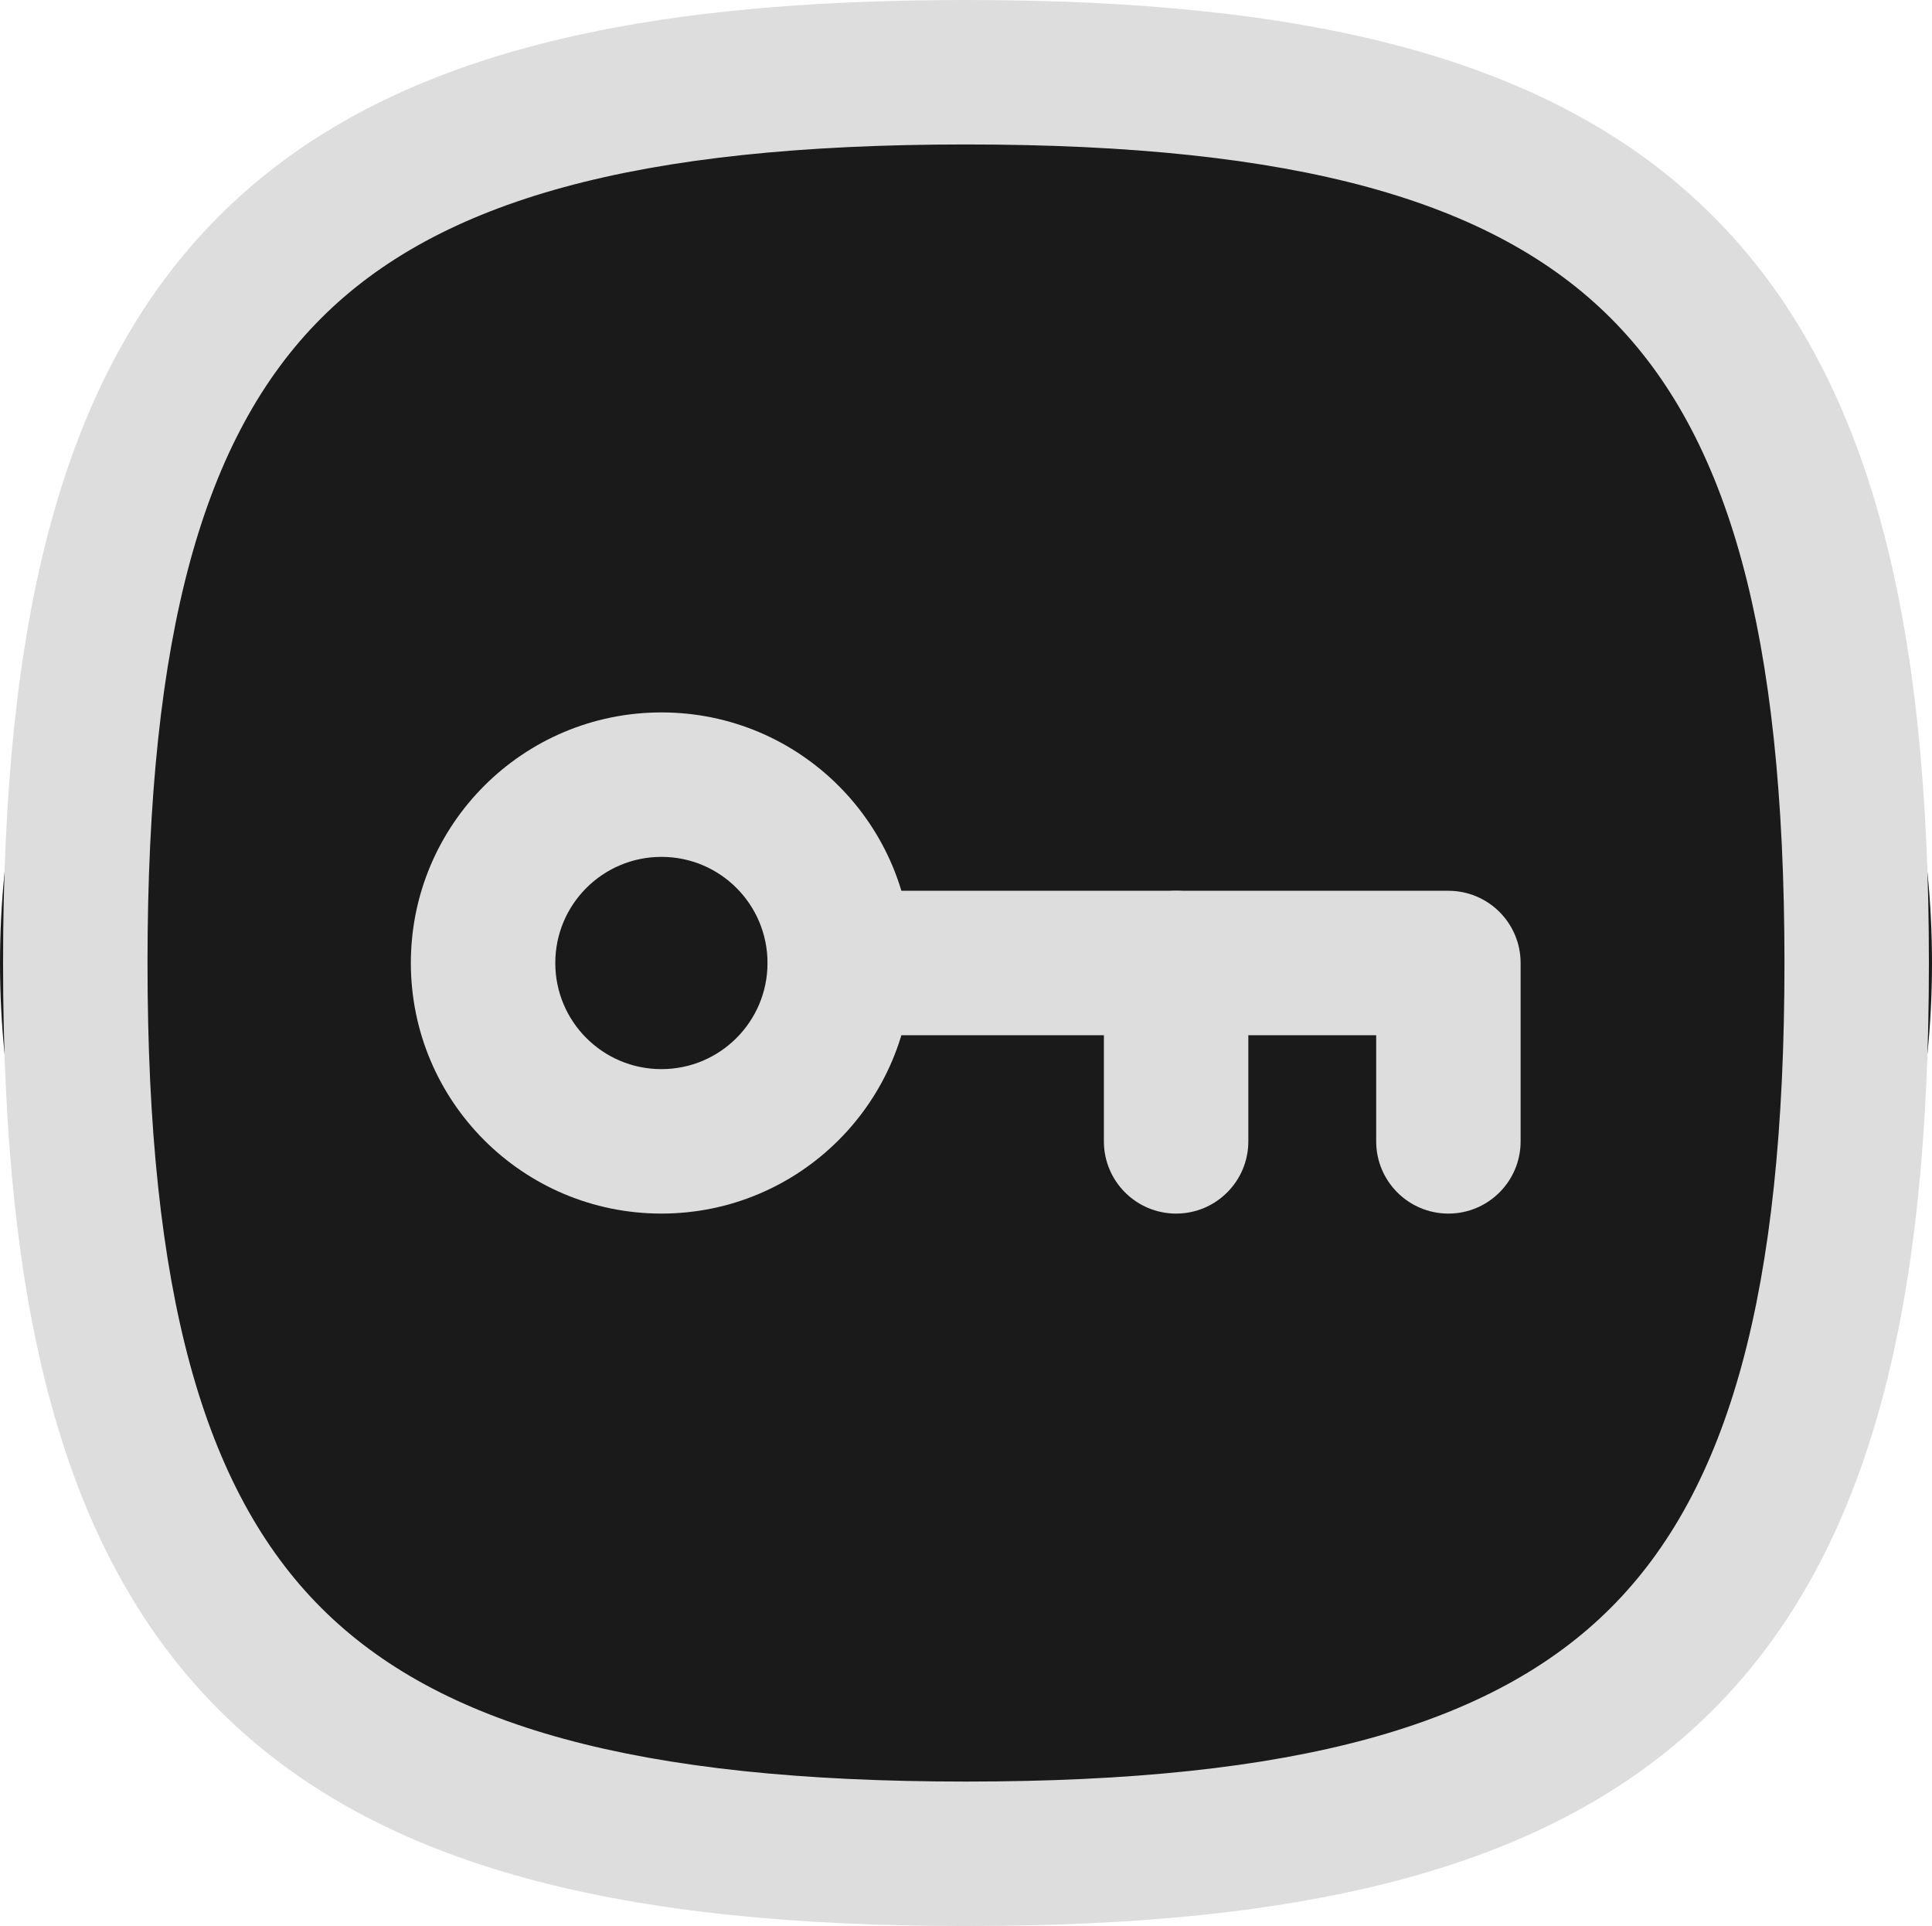 <!-- <?xml version="1.0" encoding="utf-8"?>
<svg width="1500px" height="1500px" viewBox="0 0 24 24" fill="none" xmlns="http://www.w3.org/2000/svg">
<g id="Iconly/Curved/Password">
<g id="Password">
<path id="Stroke 1" fill-rule="evenodd" clip-rule="evenodd" d="M10.6887 11.9999C10.6887 13.0229 9.85974 13.8519 8.83674 13.8519C7.81374 13.8519 6.98474 13.0229 6.98474 11.9999C6.98474 10.9769 7.81374 10.1479 8.83674 10.1479H8.83974C9.86174 10.1489 10.6887 10.9779 10.6887 11.9999Z" stroke="#ddd" stroke-width="1.5" stroke-linecap="round" stroke-linejoin="round"/>
<path id="Stroke 3" d="M10.6918 12H17.0098V13.852" stroke="#ddd" stroke-width="1.5" stroke-linecap="round" stroke-linejoin="round"/>
<path id="Stroke 5" d="M14.182 13.852V12" stroke="#ddd" stroke-width="1.5" stroke-linecap="round" stroke-linejoin="round"/>
<path id="Stroke 7" fill-rule="evenodd" clip-rule="evenodd" d="M2.74988 12C2.74988 5.063 5.06288 2.75 11.9999 2.75C18.9369 2.75 21.2499 5.063 21.2499 12C21.2499 18.937 18.9369 21.25 11.9999 21.25C5.06288 21.25 2.74988 18.937 2.74988 12Z" stroke="#ddd" stroke-width="1.5" stroke-linecap="round" stroke-linejoin="round"/>
</g>
</g>
</svg> -->

<svg width="1254" height="1250" viewBox="0 0 1254 1250" fill="none" xmlns="http://www.w3.org/2000/svg">
<path d="M0 625C0 305.779 258.779 47 578 47H676C995.221 47 1254 305.779 1254 625V625C1254 944.221 995.221 1203 676 1203H578C258.779 1203 0 944.221 0 625V625Z" fill="#1A1A1A"/>
<path fill-rule="evenodd" clip-rule="evenodd" d="M429.296 556.119C391.247 556.119 360.421 586.945 360.421 624.994C360.421 663.043 391.247 693.869 429.296 693.869C467.344 693.869 498.169 663.044 498.169 624.994C498.169 586.955 467.413 556.167 429.458 556.119H429.296ZM266.671 624.994C266.671 535.168 339.47 462.369 429.296 462.369L429.53 462.369C519.316 462.457 591.919 535.289 591.919 624.994C591.919 714.818 519.123 787.619 429.296 787.619C339.47 787.619 266.671 714.82 266.671 624.994Z" fill="#DDDDDD"/>
<path fill-rule="evenodd" clip-rule="evenodd" d="M498.362 625C498.362 599.112 519.349 578.125 545.237 578.125H940.112C966.001 578.125 986.987 599.112 986.987 625V740.75C986.987 766.638 966.001 787.625 940.112 787.625C914.224 787.625 893.237 766.638 893.237 740.75V671.875H545.237C519.349 671.875 498.362 650.888 498.362 625Z" fill="#DDDDDD"/>
<path fill-rule="evenodd" clip-rule="evenodd" d="M763.375 578.125C789.263 578.125 810.25 599.112 810.25 625V740.75C810.25 766.638 789.263 787.625 763.375 787.625C737.487 787.625 716.5 766.638 716.5 740.75V625C716.5 599.112 737.487 578.125 763.375 578.125Z" fill="#DDDDDD"/>
<path fill-rule="evenodd" clip-rule="evenodd" d="M208.49 206.497C132.054 282.933 95.743 410.819 95.743 625C95.743 839.181 132.054 967.067 208.49 1043.5C284.926 1119.94 412.812 1156.25 626.994 1156.25C841.175 1156.25 969.061 1119.94 1045.5 1043.5C1121.93 967.067 1158.24 839.181 1158.24 625C1158.24 410.819 1121.93 282.933 1045.5 206.497C969.061 130.061 841.175 93.75 626.994 93.75C412.812 93.75 284.926 130.061 208.49 206.497ZM142.199 140.206C246.435 35.97 407.612 0 626.994 0C846.375 0 1007.55 35.97 1111.79 140.206C1216.02 244.442 1251.99 405.619 1251.99 625C1251.99 844.381 1216.02 1005.56 1111.79 1109.79C1007.55 1214.03 846.375 1250 626.994 1250C407.612 1250 246.435 1214.03 142.199 1109.79C37.962 1005.56 1.992 844.381 1.992 625C1.992 405.619 37.962 244.442 142.199 140.206Z" fill="#DDDDDD"/>
</svg>
